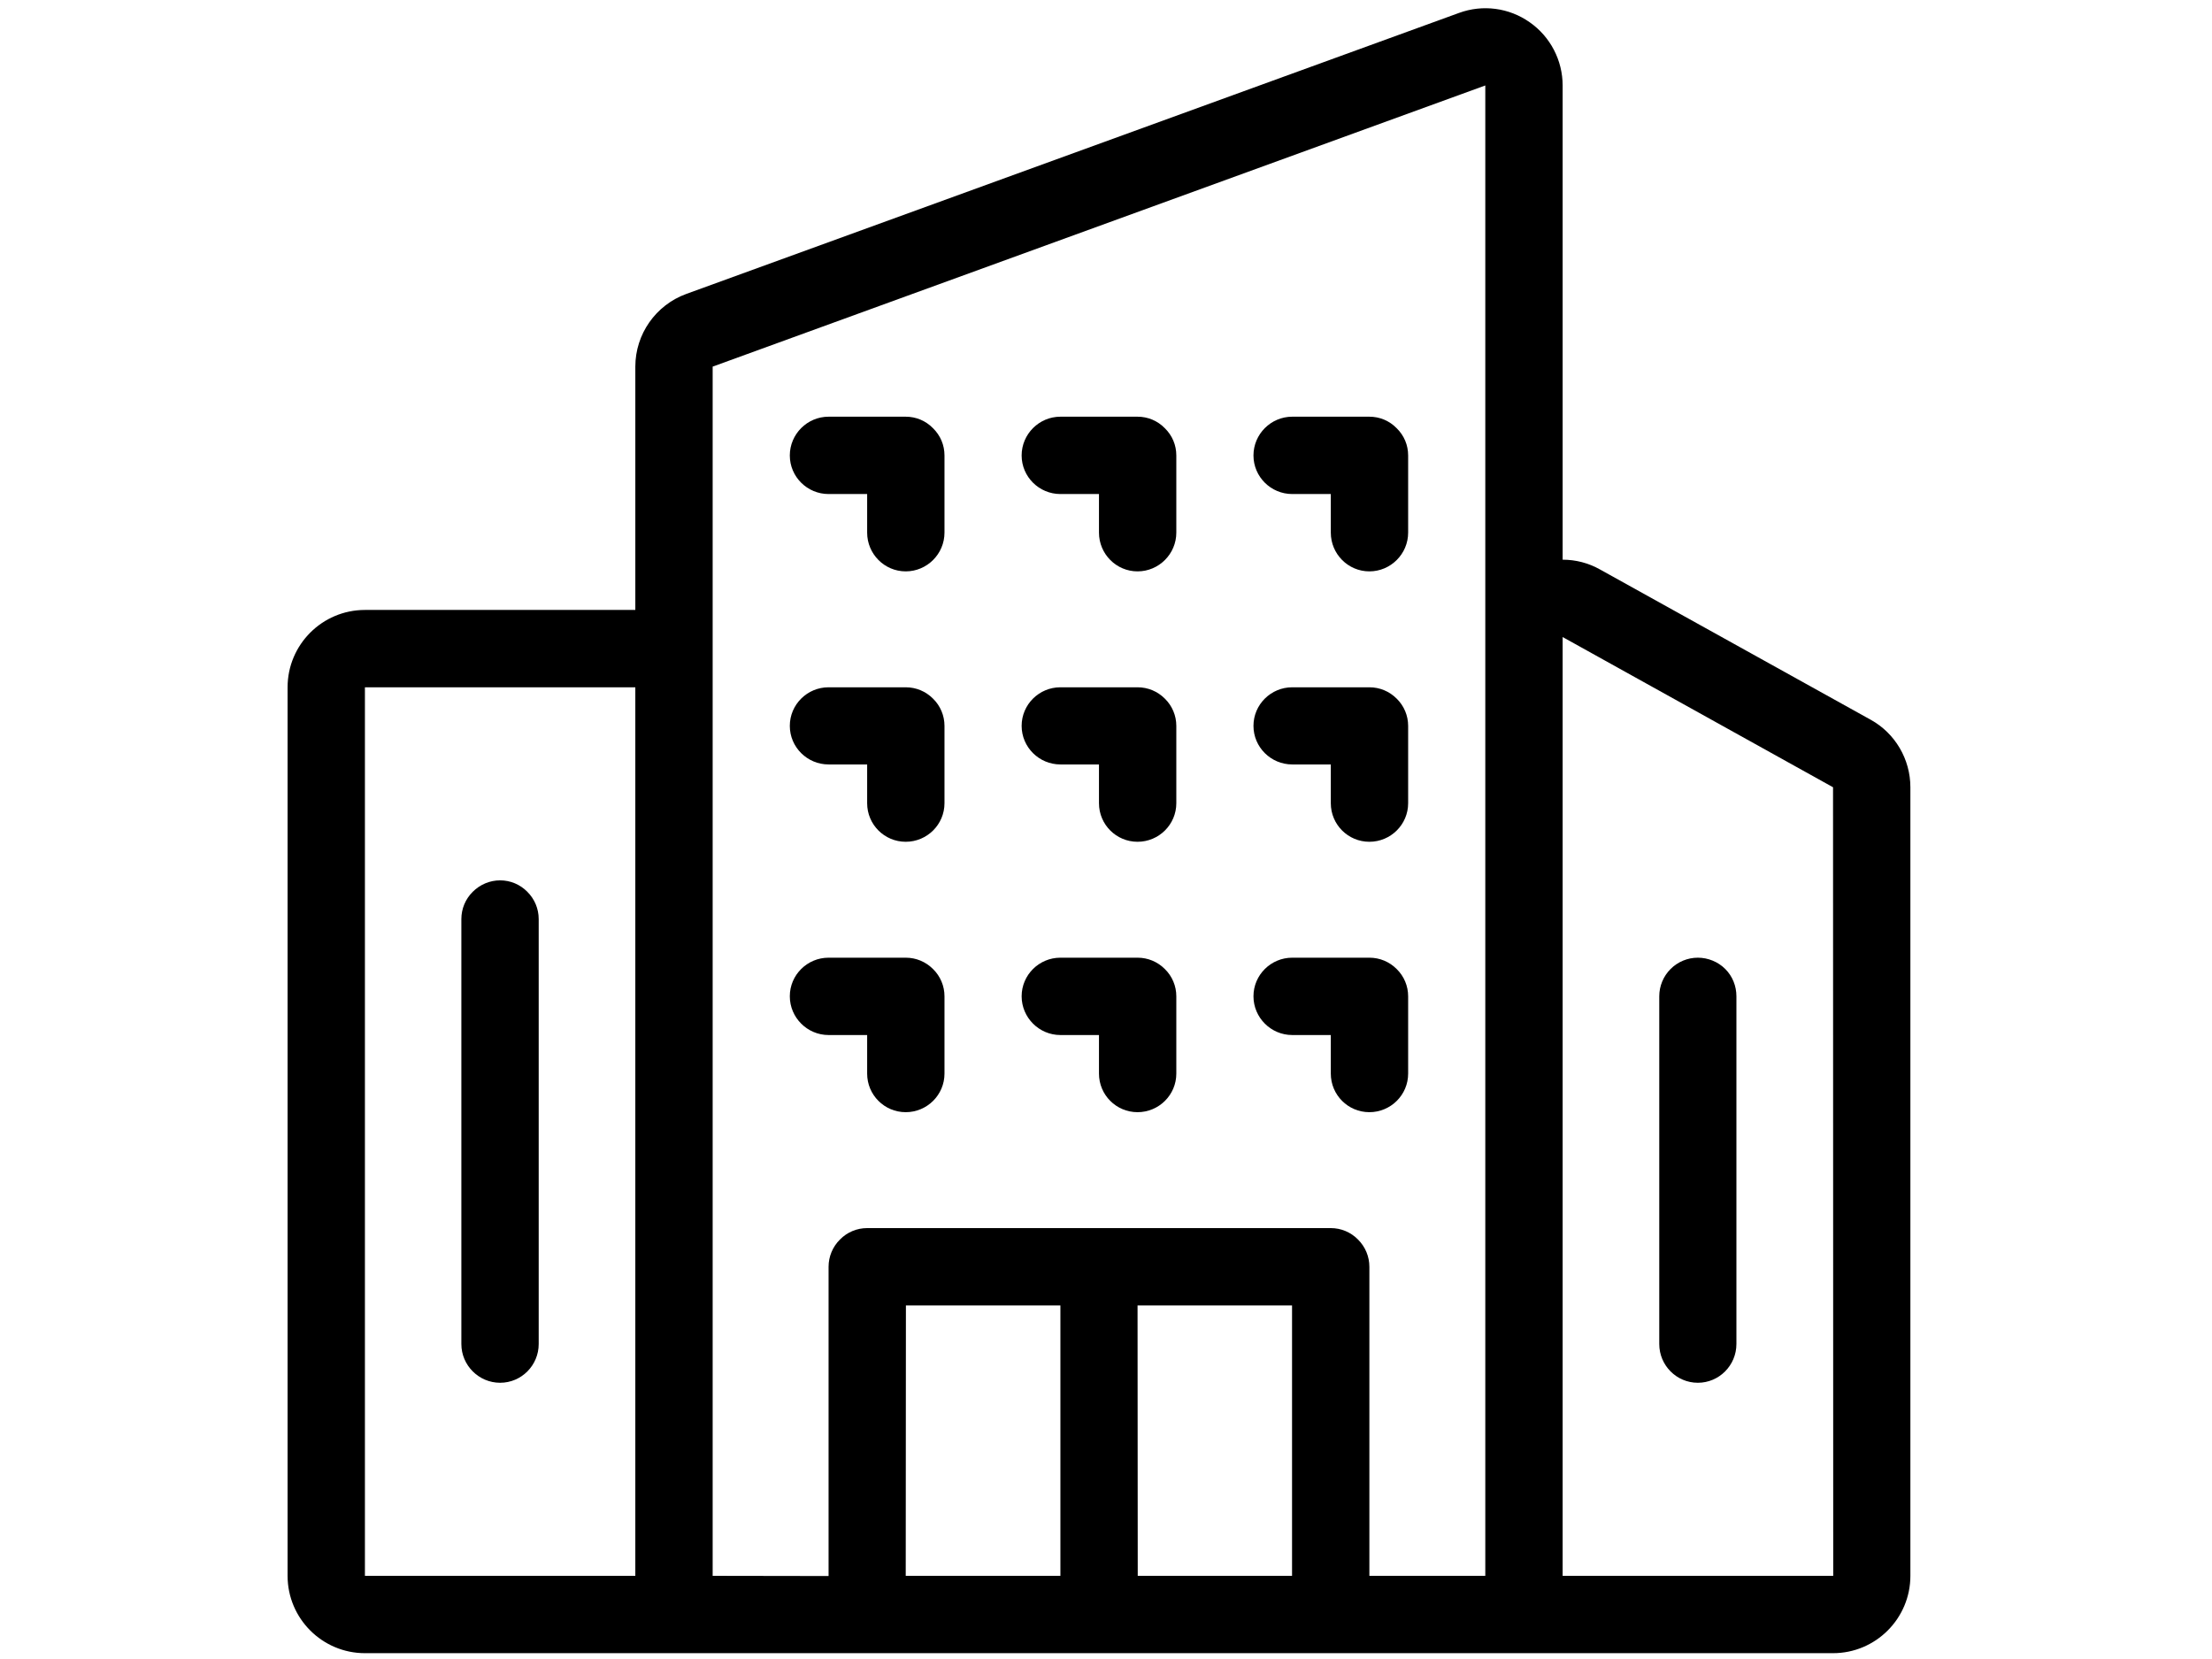 <?xml version="1.0"?>
<svg width="640" height="480" xmlns="http://www.w3.org/2000/svg" xmlns:svg="http://www.w3.org/2000/svg" xmlns:xlink="http://www.w3.org/1999/xlink">
 <!-- Created with SVG-edit - https://github.com/SVG-Edit/svgedit-->
 <defs>
  <symbol height="135" id="svg_24" version="1.1" width="110" xmlns="http://www.w3.org/2000/svg" xmlns:svg="http://www.w3.org/2000/svg">
   <g class="layer">
    <title>Layer 1</title>
    <g id="svg_11">
     <path d="m95.61,61.42l-14.59,-8.1c-0.62,-0.35 -1.31,-0.53 -2.02,-0.53l0,-25.57c0,-1.35 -0.66,-2.63 -1.78,-3.41c-1.11,-0.78 -2.53,-0.97 -3.81,-0.5l-41.66,15.15c-1.65,0.6 -2.75,2.17 -2.75,3.92l0,13.12l-14.58,0c-2.3,0 -4.17,1.87 -4.17,4.17l0,47.91c0,2.3 1.87,4.17 4.17,4.17l79.16,0c2.3,0 4.17,-1.87 4.17,-4.17l0,-42.52c0,-1.51 -0.82,-2.91 -2.14,-3.64zm-81.19,-1.75l14.58,0l0,47.91l-14.58,0l0,-47.91zm18.75,0l0,-17.29l41.66,-15.16l0,80.36l-6.25,0l0,-16.66c0,-0.56 -0.22,-1.08 -0.61,-1.47c-0.39,-0.4 -0.92,-0.62 -1.47,-0.62l-25,0c-0.55,0 -1.08,0.22 -1.47,0.62c-0.39,0.39 -0.61,0.91 -0.61,1.47l0,16.67l-6.25,-0.01l0,-47.91zm10.42,33.33l8.33,0l0,14.58l-8.34,0l0.01,-14.58zm12.5,14.58l-0.01,-14.58l8.33,0l0,14.58l-8.32,0zm22.91,0l0,-50.62l14.58,8.1l0.01,42.52l-14.59,0z" id="svg_23"/>
     <path d="m21.71,70.08c-0.55,0 -1.08,0.22 -1.48,0.62c-0.39,0.39 -0.61,0.91 -0.61,1.47l0,22.91c0,1.15 0.94,2.09 2.09,2.09c1.15,0 2.08,-0.94 2.08,-2.09l0,-22.91c0,-0.56 -0.22,-1.08 -0.61,-1.47c-0.39,-0.4 -0.92,-0.62 -1.47,-0.62z" id="svg_22"/>
     <path d="m86.29,74.25c-0.55,0 -1.08,0.22 -1.47,0.61c-0.39,0.39 -0.61,0.92 -0.61,1.47l0,18.75c0,1.15 0.93,2.09 2.08,2.09c1.15,0 2.08,-0.94 2.08,-2.09l0,-18.75c0,-0.55 -0.21,-1.08 -0.6,-1.47s-0.93,-0.61 -1.48,-0.61z" id="svg_21"/>
     <path d="m64.42,63.83l2.08,0l0,2.09c0,1.15 0.93,2.08 2.08,2.08c1.15,0 2.09,-0.93 2.09,-2.08l0,-4.17c0,-0.55 -0.22,-1.08 -0.62,-1.47c-0.39,-0.39 -0.91,-0.61 -1.47,-0.61l-4.16,0c-1.15,0 -2.09,0.93 -2.09,2.08s0.94,2.08 2.09,2.08z" id="svg_20"/>
     <path d="m51.92,63.83l2.08,0l0,2.09c0,1.15 0.93,2.08 2.08,2.08c1.15,0 2.09,-0.93 2.09,-2.08l0,-4.17c0,-0.55 -0.22,-1.08 -0.62,-1.47c-0.39,-0.39 -0.91,-0.61 -1.47,-0.61l-4.16,0c-1.15,0 -2.09,0.93 -2.09,2.08s0.94,2.08 2.09,2.08z" id="svg_19"/>
     <path d="m64.42,49.25l2.08,0l0,2.08c0,1.15 0.93,2.09 2.08,2.09c1.15,0 2.09,-0.94 2.09,-2.09l0,-4.16c0,-0.56 -0.22,-1.08 -0.62,-1.47c-0.39,-0.4 -0.91,-0.62 -1.47,-0.62l-4.16,0c-1.15,0 -2.09,0.94 -2.09,2.09c0,1.15 0.94,2.08 2.09,2.08z" id="svg_18"/>
     <path d="m51.92,49.25l2.08,0l0,2.08c0,1.15 0.93,2.09 2.08,2.09c1.15,0 2.09,-0.94 2.09,-2.09l0,-4.16c0,-0.56 -0.22,-1.08 -0.62,-1.47c-0.39,-0.4 -0.91,-0.62 -1.47,-0.62l-4.16,0c-1.15,0 -2.09,0.94 -2.09,2.09c0,1.15 0.94,2.08 2.09,2.08z" id="svg_17"/>
     <path d="m39.42,49.25l2.08,0l0,2.08c0,1.15 0.93,2.09 2.08,2.09c1.15,0 2.09,-0.94 2.09,-2.09l0,-4.16c0,-0.56 -0.22,-1.08 -0.62,-1.47c-0.39,-0.4 -0.91,-0.62 -1.47,-0.62l-4.16,0c-1.15,0 -2.09,0.94 -2.09,2.09c0,1.15 0.94,2.08 2.09,2.08z" id="svg_16"/>
     <path d="m39.42,63.83l2.08,0l0,2.09c0,1.15 0.93,2.08 2.08,2.08c1.15,0 2.09,-0.93 2.09,-2.08l0,-4.17c0,-0.55 -0.22,-1.08 -0.62,-1.47c-0.39,-0.39 -0.91,-0.61 -1.47,-0.61l-4.16,0c-1.15,0 -2.09,0.93 -2.09,2.08s0.94,2.08 2.09,2.08z" id="svg_15"/>
     <path d="m64.42,78.42l2.08,0l0,2.08c0,1.15 0.93,2.08 2.08,2.08c1.15,0 2.09,-0.93 2.09,-2.08l0,-4.17c0,-0.55 -0.22,-1.08 -0.62,-1.47c-0.39,-0.39 -0.91,-0.61 -1.47,-0.61l-4.16,0c-1.15,0 -2.09,0.93 -2.09,2.08c0,1.15 0.94,2.09 2.09,2.09z" id="svg_14"/>
     <path d="m51.92,78.42l2.08,0l0,2.08c0,1.15 0.93,2.08 2.08,2.08c1.15,0 2.09,-0.93 2.09,-2.08l0,-4.17c0,-0.55 -0.22,-1.08 -0.62,-1.47c-0.39,-0.39 -0.91,-0.61 -1.47,-0.61l-4.16,0c-1.15,0 -2.09,0.93 -2.09,2.08c0,1.15 0.94,2.09 2.09,2.09z" id="svg_13"/>
     <path d="m39.42,78.42l2.08,0l0,2.08c0,1.15 0.93,2.08 2.08,2.08c1.15,0 2.09,-0.93 2.09,-2.08l0,-4.17c0,-0.55 -0.22,-1.08 -0.62,-1.47c-0.39,-0.39 -0.91,-0.61 -1.47,-0.61l-4.16,0c-1.15,0 -2.09,0.93 -2.09,2.08c0,1.15 0.94,2.09 2.09,2.09z" id="svg_12"/>
    </g>
   </g>
  </symbol>
 </defs>
 <g class="layer">
  <title>Layer 1</title>
  <use id="svg_25" transform="matrix(5.366 0 0 5.366 28.205 -121.336)" xlink:href="#svg_24"/>
 </g>
</svg>
